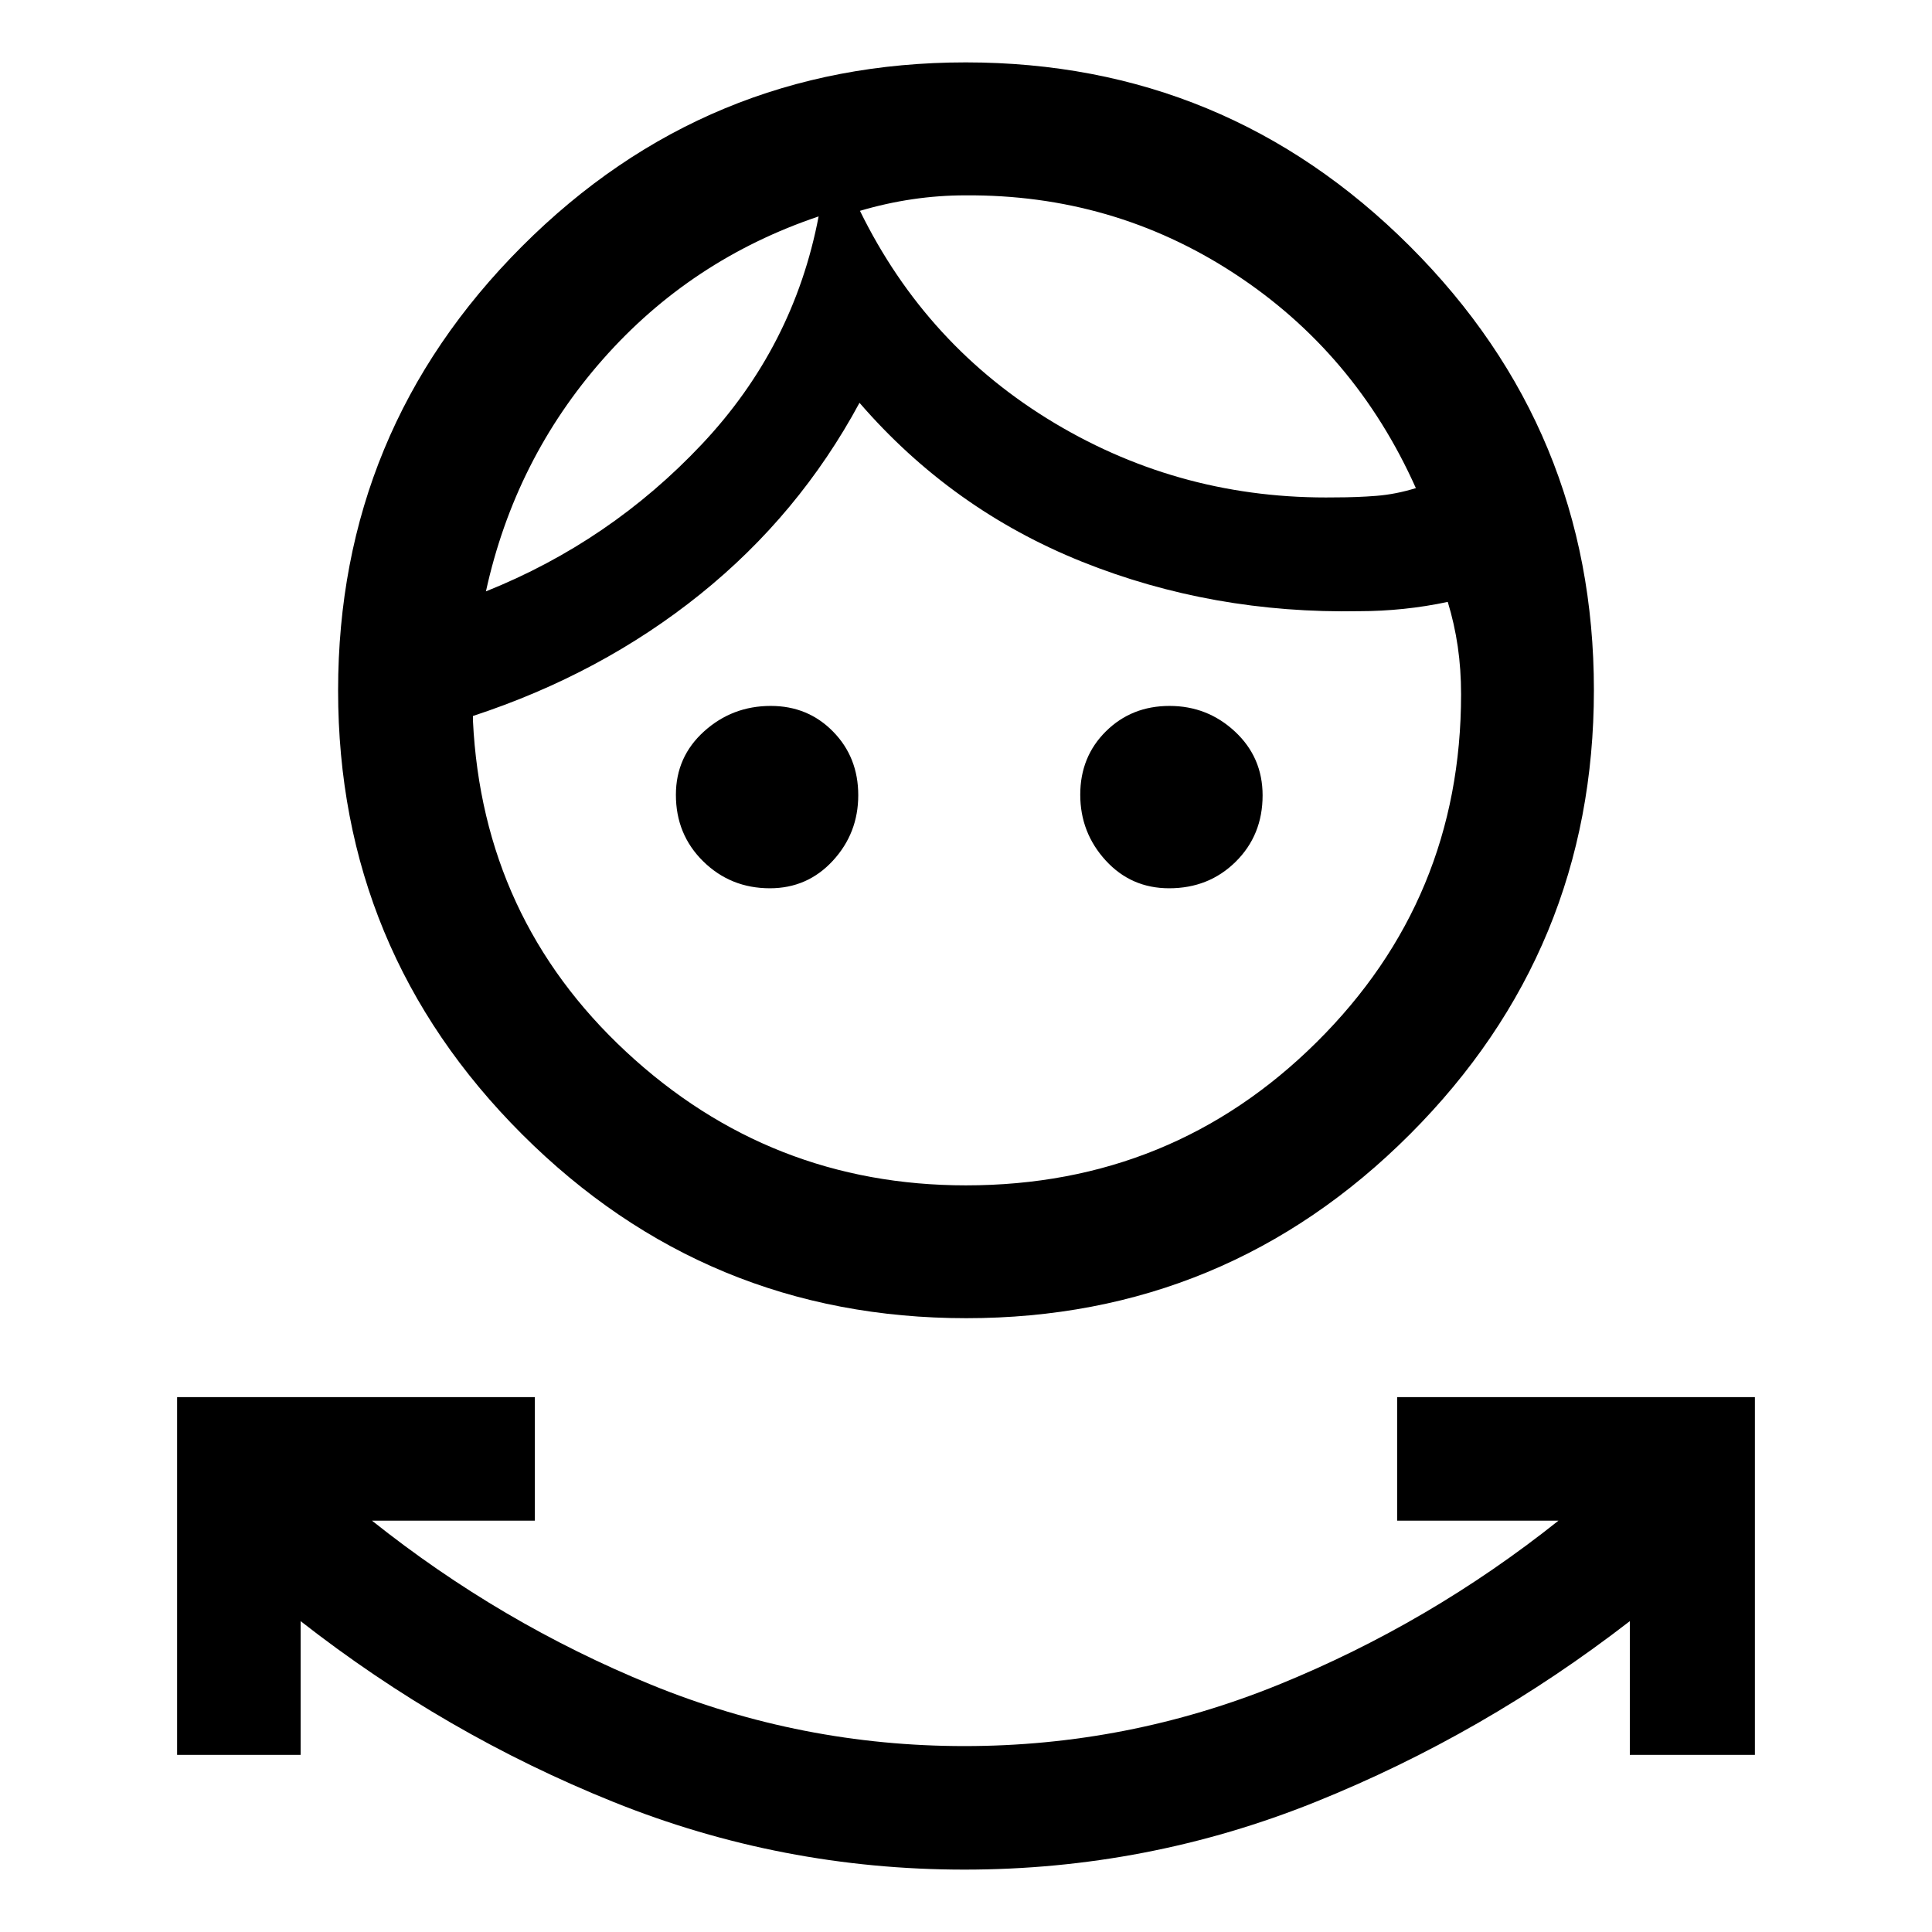 <svg xmlns="http://www.w3.org/2000/svg" height="24" viewBox="0 -960 960 960" width="24"><path d="M479.23-31q-90.92 0-174.42-33.62-83.5-33.61-155.43-89.84V-88H88v-177.77h177.77v61.39h-80.92q64 51 138.69 81.5t155.69 30.5q81 0 156.08-30.5 75.07-30.5 139.07-81.5h-80.15v-61.39H872V-88h-62.15v-66.46q-72.7 56.23-156.2 89.84Q570.15-31 479.23-31Zm.89-274q-129.2 0-220.66-91.34Q168-487.68 168-616.88t91.34-220.66Q350.68-929 479.88-929t220.66 91.34Q792-746.32 792-617.12t-91.34 220.66Q609.32-305 480.12-305Zm-.12-66q102.5 0 174.25-71.17Q726-513.33 726-615q0-12.45-1.65-23.76-1.66-11.32-4.97-22.16-10.76 2.3-21.92 3.46-11.15 1.15-21.92 1.15-73.16 1.39-137.89-24.57-64.73-25.97-110.57-78.97-30 55.62-79.2 95.16-49.19 39.54-112.88 60.46v2.31q4.77 98.23 76.15 164.57Q382.54-371 480-371Zm-97.44-147.62q-19.51 0-33.11-13.35-13.6-13.35-13.6-33.09 0-18.89 14.01-31.53t33.13-12.64q18.48 0 30.97 12.76 12.5 12.75 12.5 31.61t-12.62 32.55q-12.62 13.69-31.28 13.69Zm198.38 0q-18.89 0-31.53-13.82-12.64-13.83-12.64-32.69t12.76-31.48q12.75-12.62 31.61-12.62t32.55 12.78q13.69 12.77 13.69 31.66 0 19.74-13.35 32.96-13.35 13.21-33.09 13.21ZM406.77-852.46q-63.46 21.38-107.19 70.98-43.73 49.6-58.12 115.33 61.69-24.7 107.33-73.15 45.64-48.46 57.98-113.16Zm72.85-10.47q-13.08 0-26.16 1.92t-26.15 5.77q33 67.39 96.77 105.51 63.77 38.11 139.46 36.88 10.77 0 20.38-.77 9.62-.76 19.62-3.84-30.16-67.46-90.35-106.73-60.19-39.27-133.57-38.74Zm-72.85 10.47Zm20.54-2.85Z"/></svg>